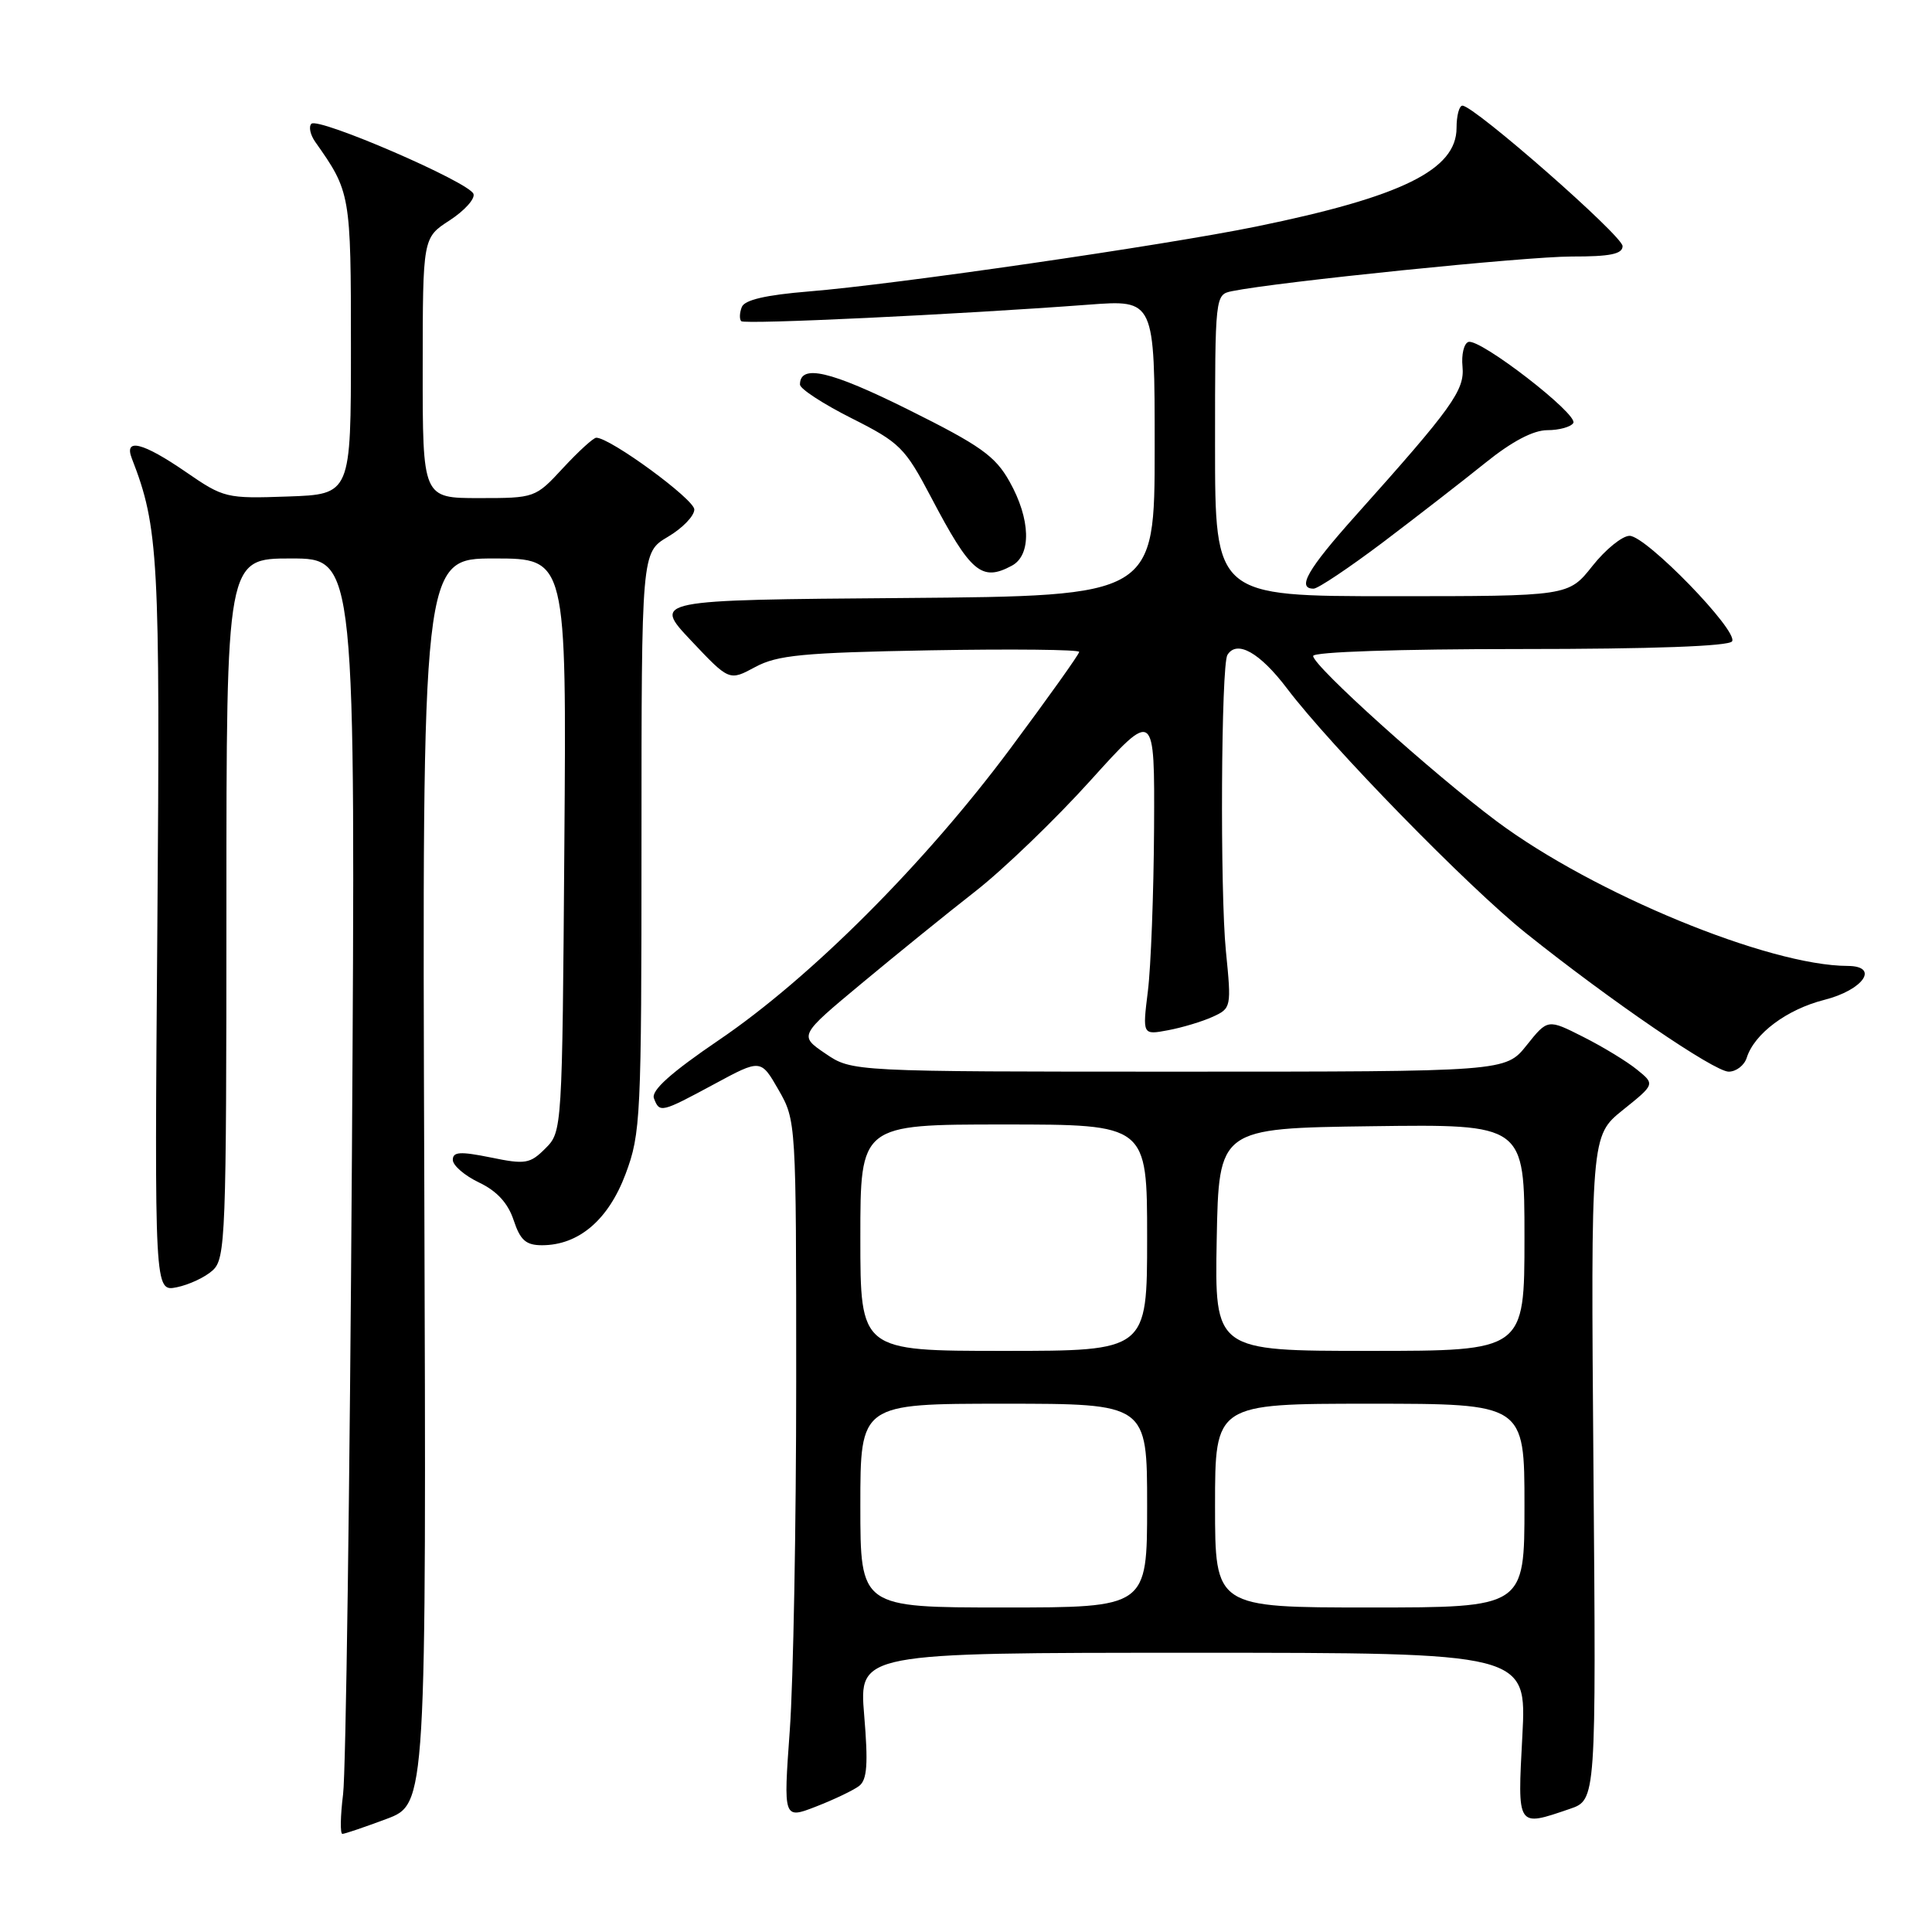 <?xml version="1.0" encoding="UTF-8" standalone="no"?>
<!DOCTYPE svg PUBLIC "-//W3C//DTD SVG 1.1//EN" "http://www.w3.org/Graphics/SVG/1.1/DTD/svg11.dtd" >
<svg xmlns="http://www.w3.org/2000/svg" xmlns:xlink="http://www.w3.org/1999/xlink" version="1.1" viewBox="0 0 256 256">
 <g >
 <path fill="currentColor"
d=" M 51.21 241.02 C 56.50 239.04 56.50 239.04 56.22 156.52 C 55.93 74.00 55.93 74.00 65.50 74.00 C 75.07 74.00 75.07 74.00 74.78 111.97 C 74.50 149.73 74.49 149.96 72.27 152.17 C 70.23 154.21 69.62 154.32 65.02 153.37 C 60.97 152.55 60.00 152.61 60.00 153.69 C 60.00 154.43 61.57 155.78 63.48 156.69 C 65.85 157.82 67.31 159.42 68.06 161.68 C 68.94 164.34 69.69 165.00 71.83 165.00 C 76.69 164.99 80.62 161.64 82.90 155.54 C 84.90 150.19 85.00 148.09 85.00 111.56 C 85.00 73.20 85.00 73.20 88.50 71.13 C 90.42 70.00 92.00 68.37 92.00 67.51 C 92.00 66.16 80.86 58.00 79.01 58.00 C 78.63 58.00 76.66 59.80 74.62 62.00 C 70.94 65.98 70.88 66.00 63.46 66.00 C 56.00 66.00 56.00 66.00 56.01 48.75 C 56.02 31.50 56.02 31.50 59.58 29.20 C 61.53 27.93 62.96 26.36 62.74 25.70 C 62.24 24.16 42.18 15.49 41.26 16.40 C 40.88 16.78 41.11 17.86 41.77 18.80 C 46.45 25.43 46.50 25.70 46.50 46.00 C 46.50 65.50 46.50 65.50 38.13 65.79 C 29.98 66.08 29.64 65.99 24.63 62.54 C 18.93 58.62 16.39 57.98 17.47 60.75 C 21.01 69.85 21.23 73.80 20.85 122.79 C 20.47 171.16 20.47 171.16 23.42 170.57 C 25.04 170.24 27.19 169.24 28.18 168.33 C 29.89 166.79 30.00 163.85 30.00 120.35 C 30.00 74.00 30.00 74.00 38.56 74.00 C 47.13 74.00 47.13 74.00 46.63 153.25 C 46.35 196.84 45.83 234.86 45.46 237.75 C 45.10 240.64 45.06 243.00 45.37 243.00 C 45.67 243.00 48.30 242.11 51.21 241.02 Z  M 113.85 236.64 C 114.90 235.82 115.05 233.72 114.51 227.29 C 113.82 219.00 113.82 219.00 158.06 219.00 C 202.30 219.00 202.30 219.00 201.72 230.00 C 201.07 242.26 200.96 242.09 208.00 239.69 C 211.50 238.50 211.50 238.50 211.14 194.50 C 210.79 150.50 210.79 150.50 215.04 147.08 C 219.30 143.66 219.30 143.66 216.91 141.73 C 215.60 140.66 212.40 138.71 209.80 137.40 C 205.08 135.01 205.08 135.01 202.29 138.50 C 199.50 142.00 199.50 142.00 156.20 142.00 C 112.89 142.00 112.89 142.00 109.38 139.61 C 105.86 137.22 105.86 137.22 114.18 130.30 C 118.76 126.49 125.54 120.99 129.26 118.09 C 132.98 115.18 139.85 108.57 144.51 103.40 C 153.00 94.00 153.00 94.00 152.92 109.75 C 152.87 118.41 152.50 128.12 152.10 131.33 C 151.38 137.15 151.38 137.15 154.78 136.51 C 156.65 136.16 159.31 135.36 160.69 134.73 C 163.15 133.61 163.18 133.45 162.44 126.04 C 161.65 118.16 161.80 88.13 162.64 86.78 C 163.89 84.75 166.94 86.47 170.54 91.23 C 176.36 98.91 194.49 117.48 202.20 123.65 C 213.38 132.59 227.15 142.00 229.06 142.00 C 230.05 142.00 231.13 141.17 231.45 140.16 C 232.46 136.96 236.77 133.75 241.72 132.49 C 246.91 131.18 249.10 128.01 244.82 127.99 C 234.36 127.96 211.17 118.40 198.34 108.84 C 189.84 102.49 174.00 88.24 174.00 86.92 C 174.00 86.38 185.31 86.00 201.44 86.00 C 218.93 86.00 229.11 85.63 229.51 84.98 C 230.36 83.60 218.12 71.00 215.93 71.00 C 214.96 71.00 212.74 72.80 211.00 75.00 C 207.83 79.00 207.83 79.00 184.42 79.00 C 161.00 79.00 161.00 79.00 161.00 59.02 C 161.00 39.10 161.01 39.04 163.25 38.58 C 169.27 37.35 202.31 33.98 208.25 33.99 C 213.36 34.00 215.00 33.66 215.00 32.61 C 215.00 31.25 195.33 14.00 193.78 14.00 C 193.35 14.00 193.00 15.33 193.00 16.95 C 193.00 22.50 185.75 26.07 166.50 30.01 C 154.29 32.51 118.56 37.70 107.16 38.62 C 101.45 39.09 98.65 39.74 98.29 40.69 C 97.99 41.46 97.96 42.30 98.22 42.56 C 98.68 43.01 126.78 41.68 144.25 40.37 C 153.00 39.71 153.00 39.71 153.00 59.34 C 153.00 78.97 153.00 78.97 119.75 79.24 C 86.50 79.50 86.50 79.50 91.56 84.87 C 96.63 90.24 96.63 90.24 100.06 88.39 C 103.01 86.80 106.35 86.48 123.25 86.17 C 134.11 85.98 143.00 86.07 143.00 86.38 C 143.00 86.68 138.88 92.46 133.85 99.22 C 122.53 114.43 107.41 129.56 95.29 137.79 C 88.89 142.14 86.26 144.50 86.65 145.53 C 87.40 147.50 87.57 147.46 94.66 143.64 C 100.81 140.32 100.81 140.32 103.16 144.41 C 105.49 148.48 105.50 148.64 105.50 183.00 C 105.50 201.97 105.12 222.80 104.65 229.28 C 103.80 241.06 103.80 241.06 108.15 239.37 C 110.54 238.44 113.11 237.21 113.85 236.64 Z  M 183.31 71.81 C 187.81 68.40 193.90 63.68 196.84 61.31 C 200.34 58.49 203.17 57.00 205.03 57.00 C 206.60 57.00 208.15 56.57 208.47 56.05 C 209.17 54.91 196.09 44.80 194.57 45.31 C 193.98 45.51 193.63 46.98 193.79 48.58 C 194.09 51.71 192.45 53.99 179.59 68.36 C 173.26 75.44 171.79 78.00 174.06 78.00 C 174.64 78.00 178.80 75.21 183.31 71.81 Z  M 134.07 74.96 C 136.70 73.56 136.57 68.79 133.77 63.81 C 131.87 60.42 129.92 59.04 120.36 54.28 C 110.01 49.13 106.00 48.20 106.00 50.96 C 106.00 51.52 109.08 53.53 112.84 55.42 C 119.25 58.65 119.91 59.31 123.38 65.90 C 128.62 75.88 130.07 77.11 134.07 74.96 Z  M 114.00 199.50 C 114.00 186.00 114.00 186.00 133.00 186.00 C 152.00 186.00 152.00 186.00 152.00 199.50 C 152.00 213.00 152.00 213.00 133.00 213.00 C 114.00 213.00 114.00 213.00 114.00 199.50 Z  M 161.00 199.50 C 161.00 186.00 161.00 186.00 181.50 186.00 C 202.00 186.00 202.00 186.00 202.00 199.50 C 202.00 213.00 202.00 213.00 181.50 213.00 C 161.00 213.00 161.00 213.00 161.00 199.50 Z  M 114.00 164.00 C 114.00 149.00 114.00 149.00 133.00 149.00 C 152.00 149.00 152.00 149.00 152.00 164.00 C 152.00 179.00 152.00 179.00 133.00 179.00 C 114.00 179.00 114.00 179.00 114.00 164.00 Z  M 161.22 164.25 C 161.50 149.50 161.50 149.50 181.75 149.23 C 202.00 148.96 202.00 148.96 202.00 163.98 C 202.00 179.00 202.00 179.00 181.47 179.00 C 160.95 179.00 160.95 179.00 161.22 164.25 Z "/>
</g>
</svg>